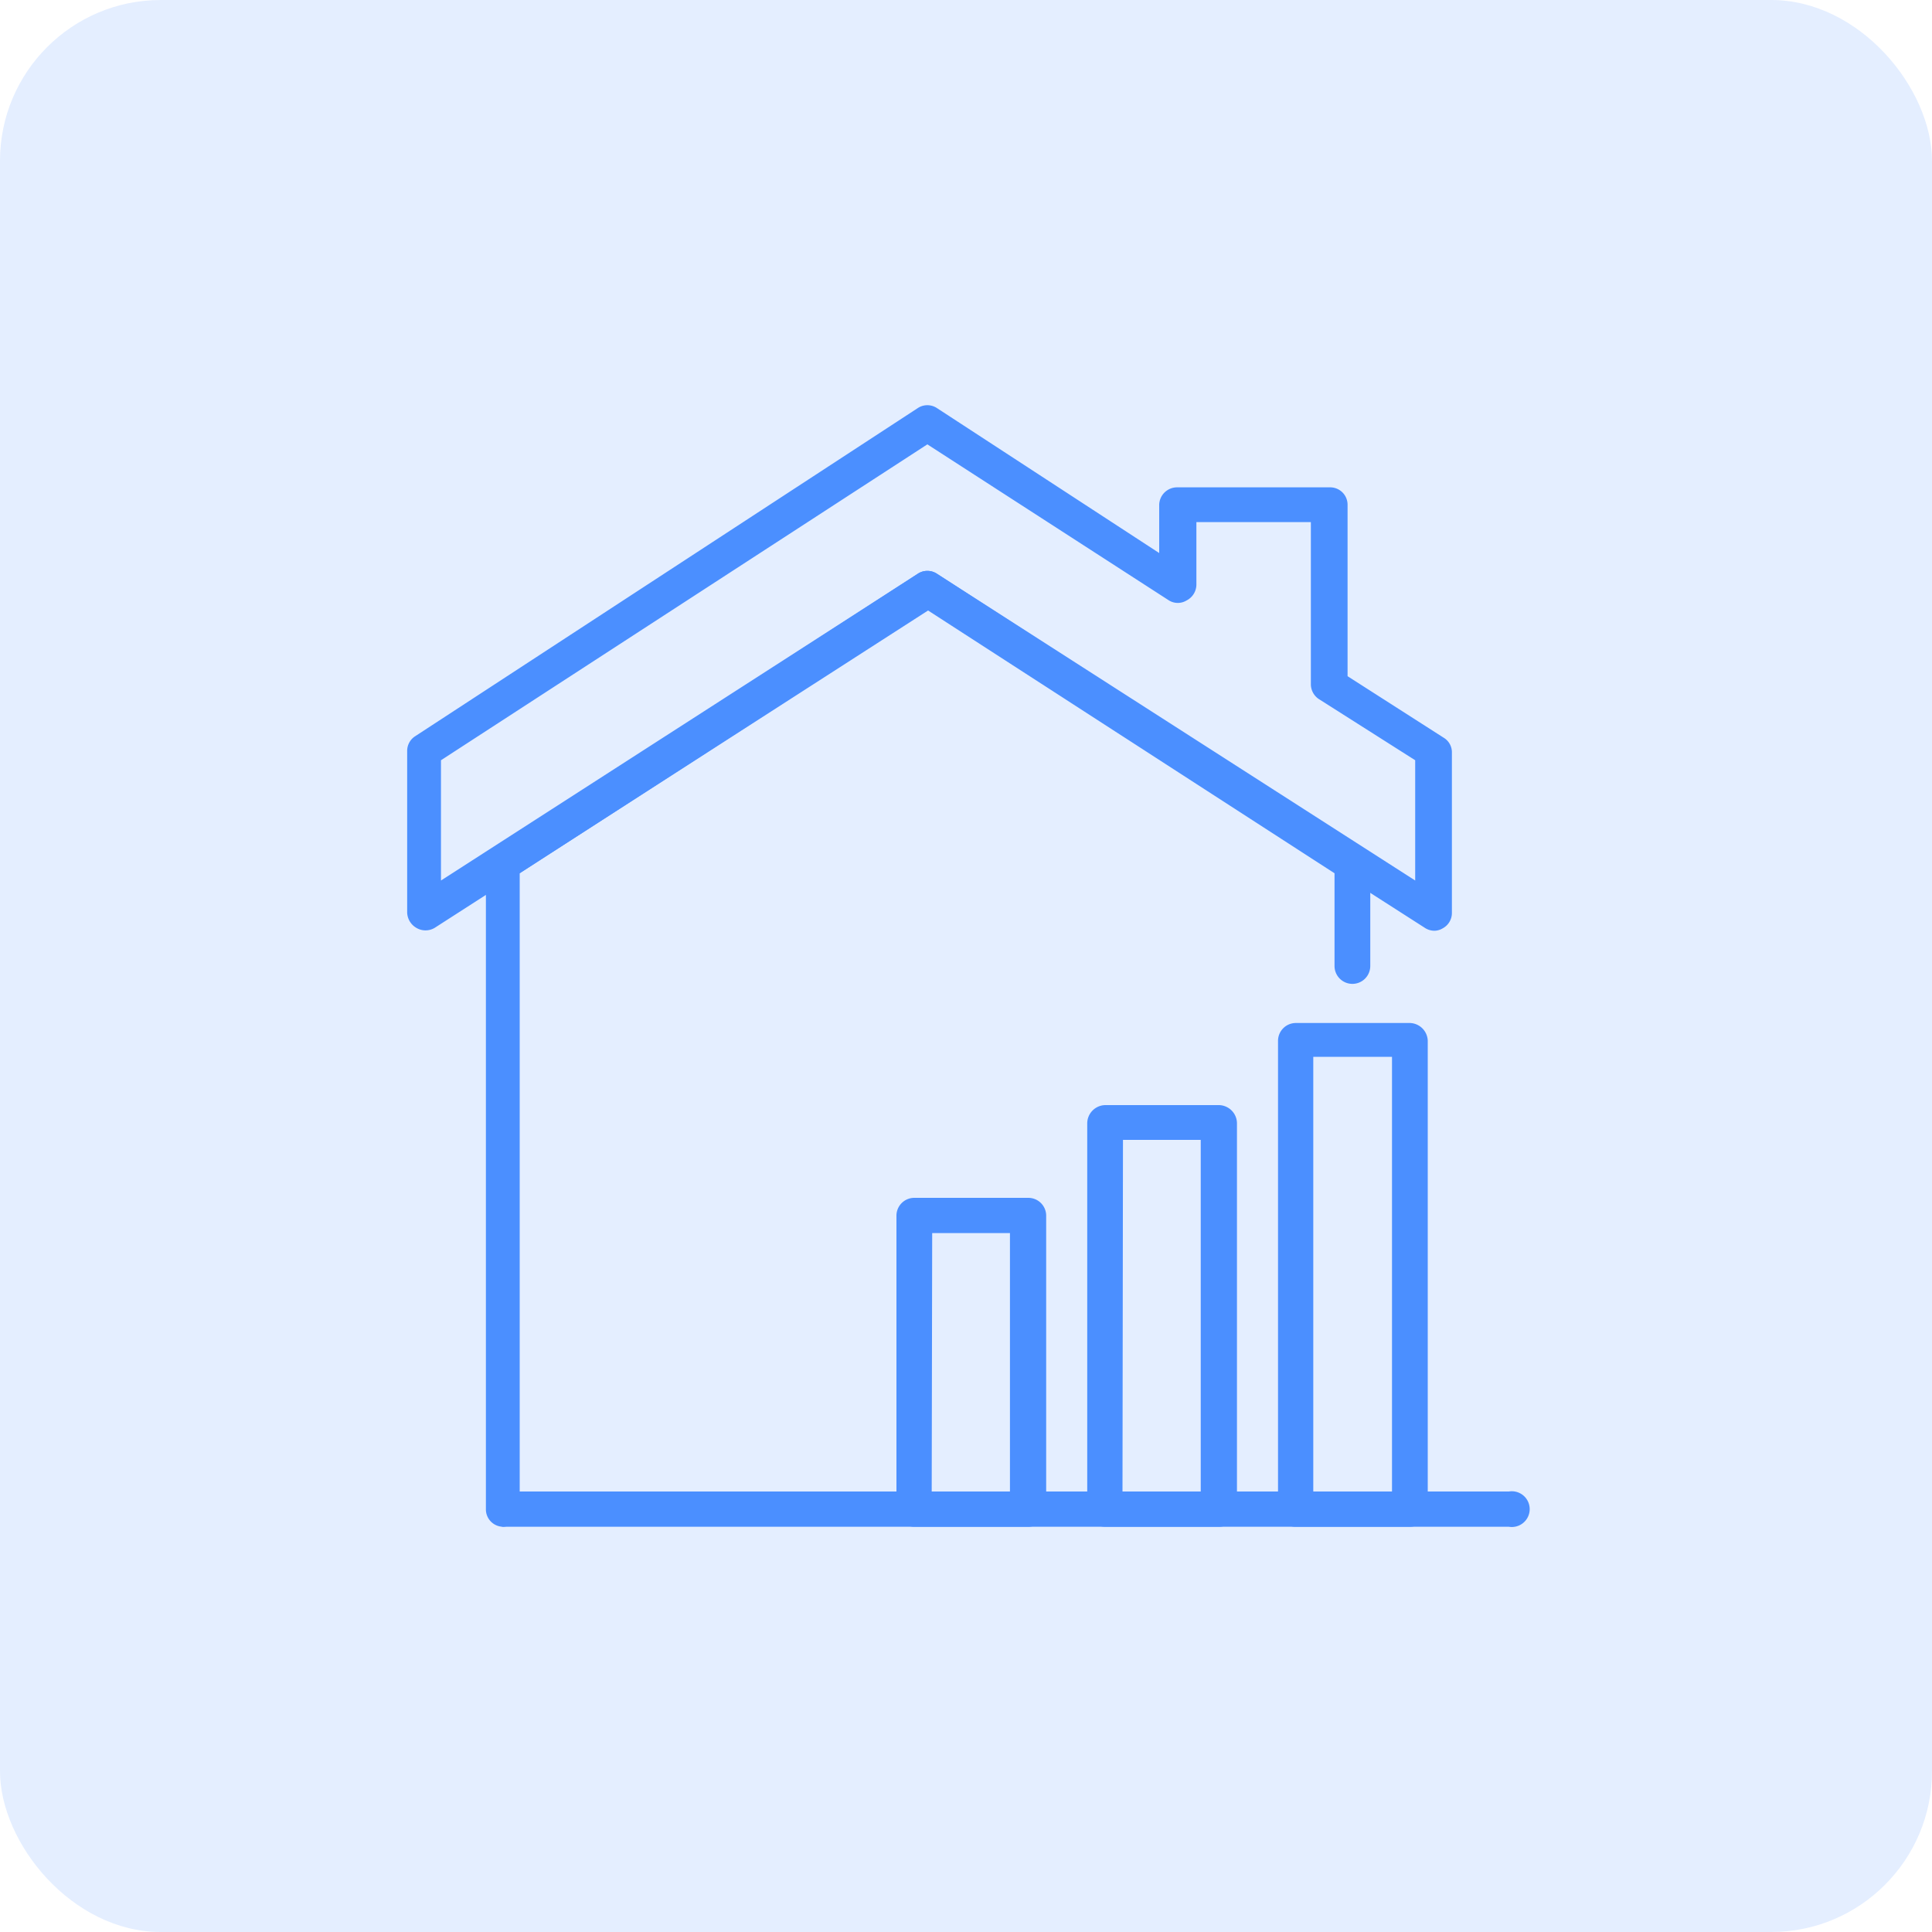 <svg id="Layer_1" data-name="Layer 1" xmlns="http://www.w3.org/2000/svg" viewBox="0 0 40 40"><defs><style>.cls-1,.cls-2{fill:#4b8fff;}.cls-1{opacity:0.15;}</style></defs><title>Normalized listings</title><rect class="cls-1" width="40" height="40" rx="3.33"/><path class="cls-2" d="M10.42,31.61a.36.36,0,0,1-.36-.36V17.88a.38.38,0,0,1,.16-.31L19,11.88a.36.36,0,0,1,.4,0l8.8,5.69a.39.39,0,0,1,.17.31V20a.37.37,0,1,1-.74,0V18.08l-8.43-5.45-8.44,5.45V31.25A.36.36,0,0,1,10.42,31.61Z"/><path class="cls-2" d="M31.24,31.61H10.42a.37.37,0,0,1,0-.73H31.24a.37.37,0,1,1,0,.73Z"/><path class="cls-2" d="M21.29,31.61H18.93a.37.37,0,0,1-.37-.36V25.16a.37.37,0,0,1,.37-.36h2.36a.37.37,0,0,1,.37.36v6.09A.37.37,0,0,1,21.29,31.61Zm-2-.73h1.62V25.53H19.3Z"/><path class="cls-2" d="M25.24,31.61H22.88a.37.37,0,0,1-.37-.36v-8a.38.38,0,0,1,.37-.37h2.36a.38.38,0,0,1,.37.37v8A.37.37,0,0,1,25.24,31.61Zm-2-.73h1.62V23.6H23.25Z"/><path class="cls-2" d="M29.19,31.61H26.83a.36.36,0,0,1-.37-.36v-9.7a.37.37,0,0,1,.37-.37h2.36a.38.38,0,0,1,.37.37v9.7A.37.37,0,0,1,29.19,31.61Zm-2-.73h1.63v-9H27.19Z"/><path class="cls-2" d="M29.7,19.27a.36.36,0,0,1-.2-.06L19.23,12.63,9,19.21a.37.37,0,0,1-.38,0,.38.38,0,0,1-.19-.32V15.54a.36.36,0,0,1,.17-.3L19,8.45a.36.36,0,0,1,.4,0l4.6,3v-1a.37.37,0,0,1,.37-.36h3.16a.36.36,0,0,1,.37.36V14l2,1.28a.35.35,0,0,1,.16.3V18.9a.36.36,0,0,1-.19.32A.34.34,0,0,1,29.7,19.27ZM9.13,15.74v2.49L19,11.88a.36.36,0,0,1,.4,0l9.9,6.35V15.74l-2-1.27a.37.37,0,0,1-.16-.31V10.81H24.77v1.3a.37.37,0,0,1-.2.32.35.35,0,0,1-.37,0l-5-3.23Z"/></svg>